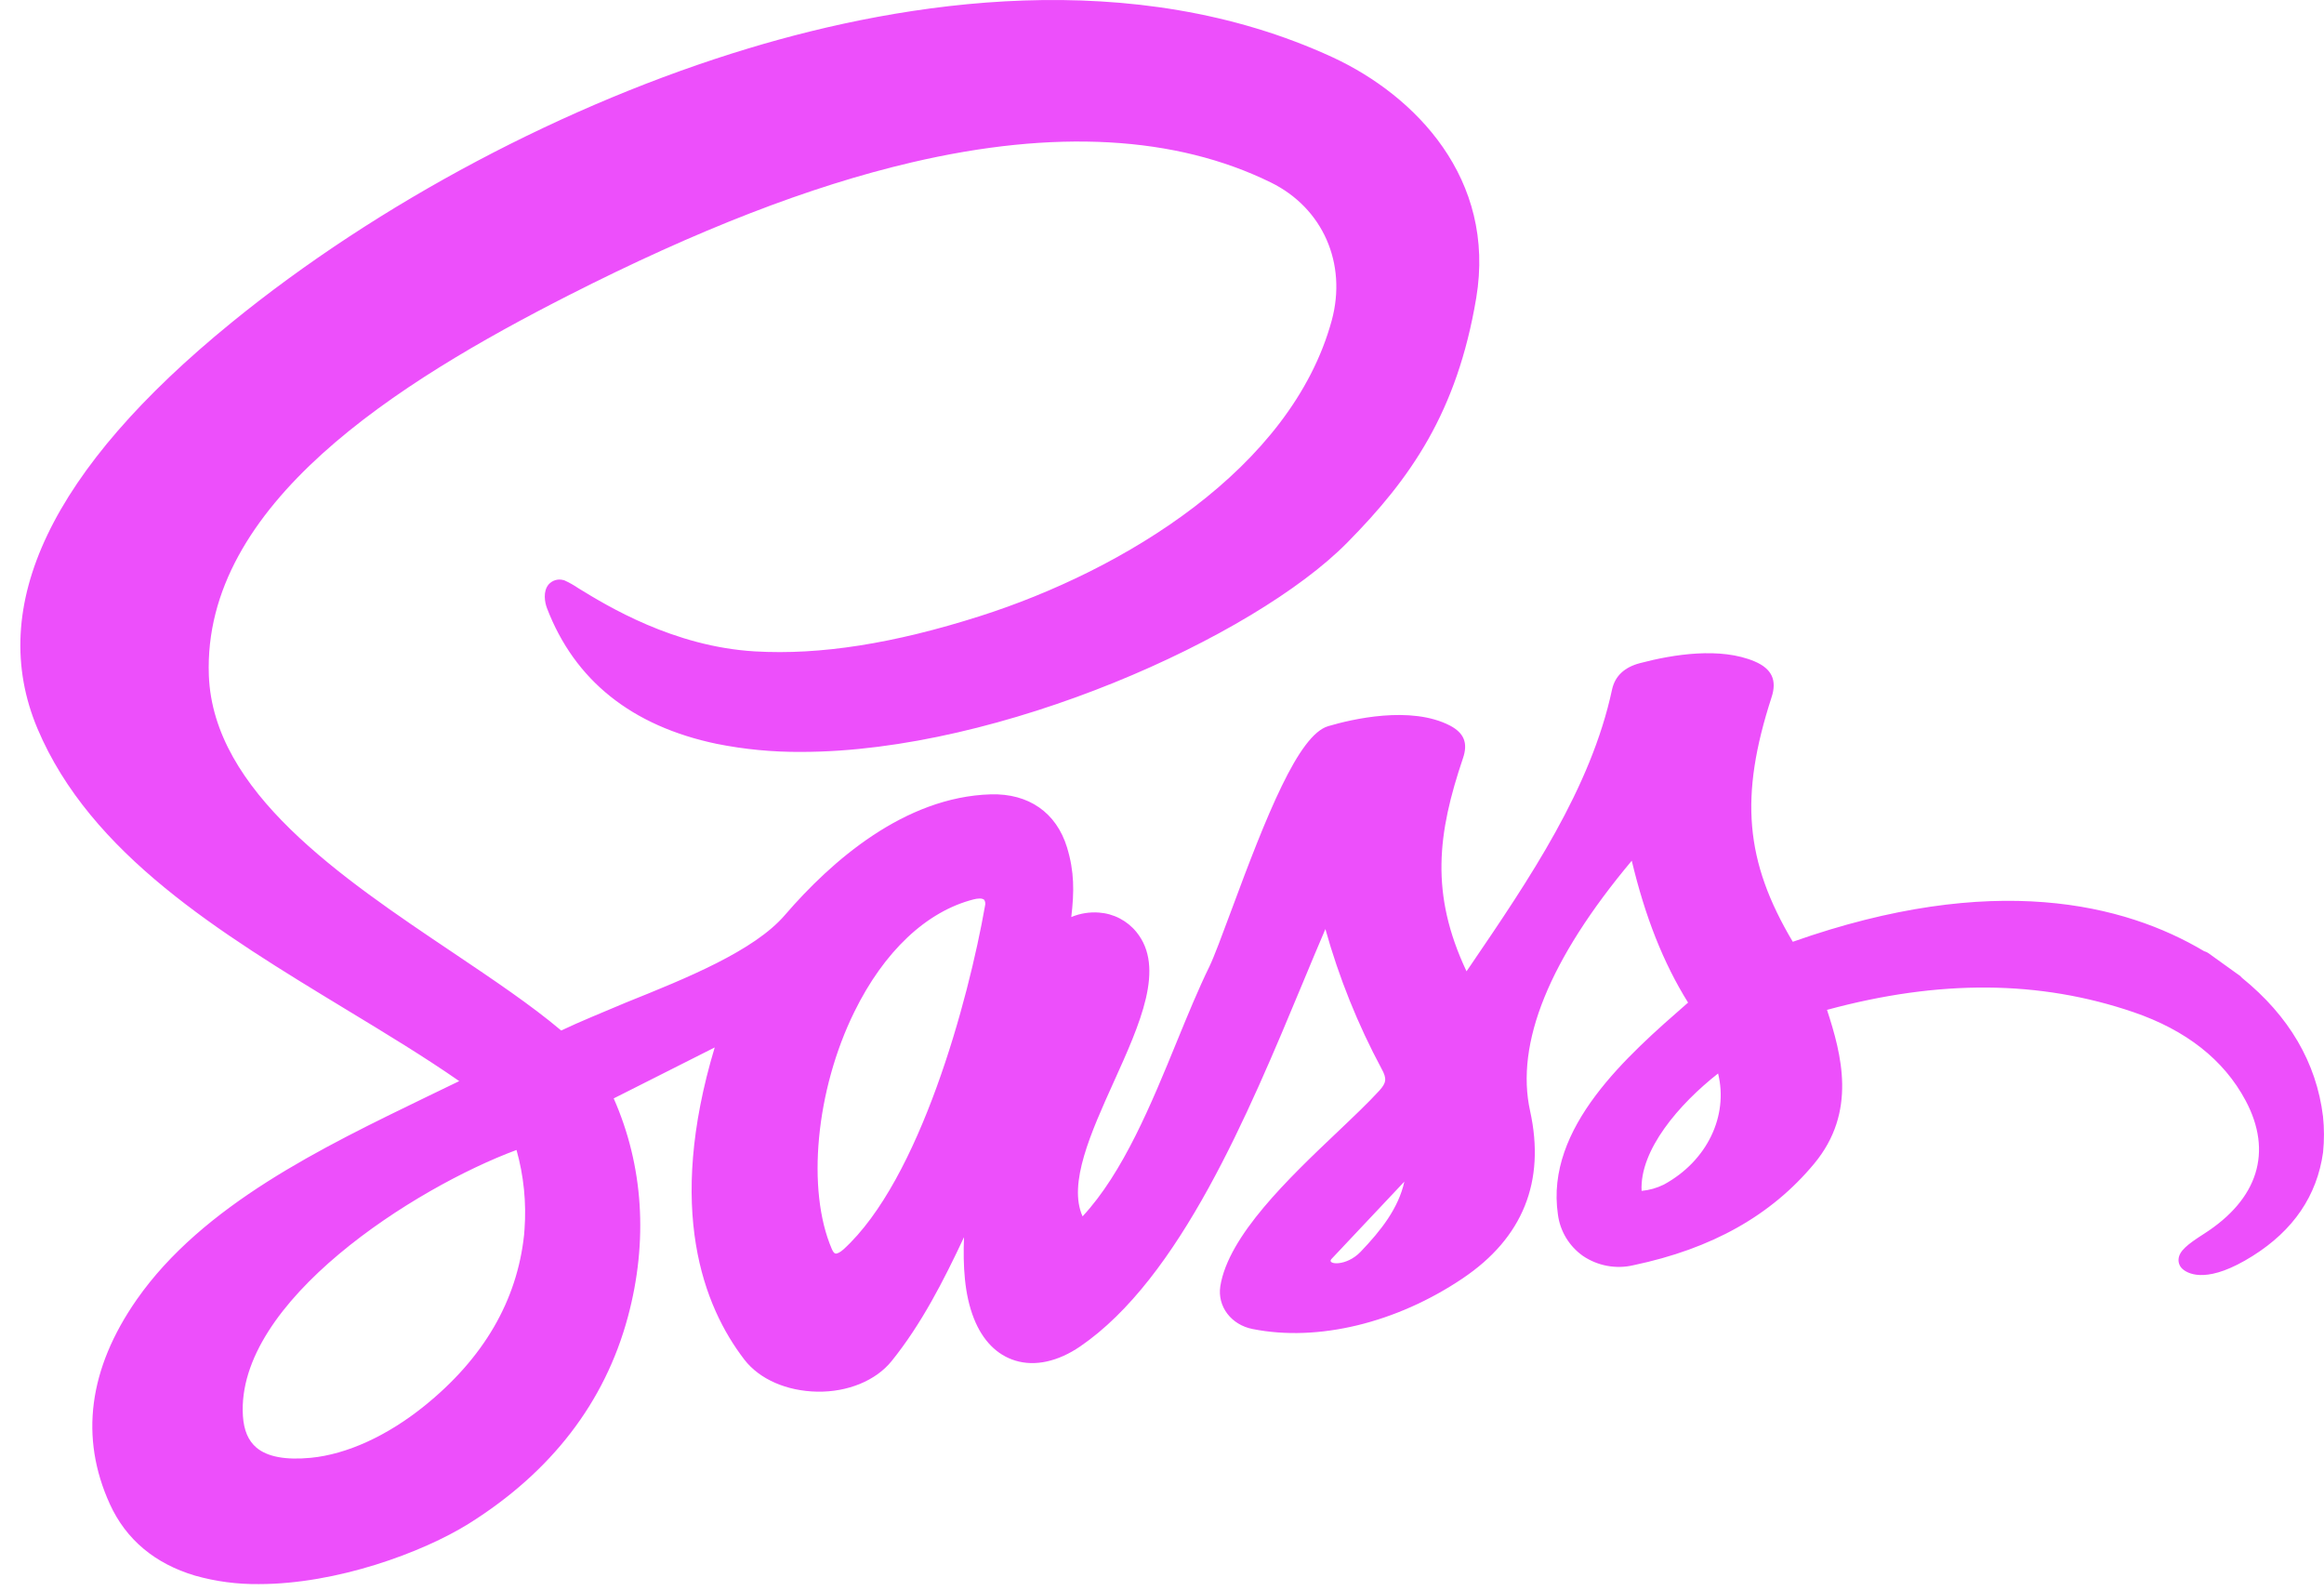 <svg width="114" height="78" viewBox="0 0 114 78" fill="none" xmlns="http://www.w3.org/2000/svg">
<path d="M113.951 54.745C113.627 52.114 112.294 49.832 109.979 47.954C109.95 47.919 109.918 47.887 109.884 47.857L109.767 47.773L109.729 47.747L108.5 46.864L108.458 46.833L108.301 46.723C108.244 46.689 108.182 46.663 108.118 46.645C104.229 44.33 97.791 42.708 87.942 46.184C85.591 42.229 85.324 39.06 86.898 34.204C87.178 33.359 86.918 32.801 86.079 32.439C84.393 31.721 82.084 32.088 80.447 32.52C79.683 32.719 79.224 33.152 79.078 33.807C78.041 38.663 75.026 43.099 72.111 47.38L71.938 47.632C70.142 43.823 70.515 40.872 71.766 37.175C72.016 36.438 71.819 35.948 71.128 35.582C69.199 34.586 66.306 35.27 65.154 35.61C63.693 36.036 62.126 39.985 60.376 44.712C59.934 45.902 59.555 46.919 59.327 47.394C58.787 48.497 58.27 49.755 57.723 51.09C56.487 54.112 55.094 57.513 53.104 59.649C52.38 58.049 53.519 55.527 54.624 53.079C55.933 50.185 57.169 47.451 55.745 45.705C55.52 45.429 55.241 45.202 54.925 45.038C54.609 44.874 54.262 44.777 53.907 44.752C53.443 44.717 52.978 44.792 52.55 44.972C52.697 43.726 52.704 42.741 52.34 41.552C51.819 39.854 50.466 38.903 48.603 38.954C44.361 39.078 40.773 42.238 38.506 44.869C36.997 46.634 33.651 47.981 30.713 49.161C29.552 49.654 28.449 50.095 27.529 50.536C26.061 49.296 24.196 48.045 22.232 46.723C16.714 43.019 10.461 38.819 10.245 33.125C9.936 24.714 19.515 18.749 27.875 14.491C34.211 11.269 39.72 9.133 44.717 7.965C51.735 6.325 57.663 6.656 62.333 8.945C64.889 10.196 66.085 12.918 65.326 15.716C63.34 22.988 55.11 27.972 48.072 30.214C43.832 31.565 40.223 32.13 37.036 31.944C33.042 31.713 29.78 29.709 28.385 28.855C28.161 28.702 27.925 28.569 27.679 28.457L27.615 28.442C27.488 28.41 27.356 28.414 27.232 28.453C27.107 28.492 26.996 28.565 26.91 28.663C26.624 29.005 26.725 29.545 26.829 29.819C28.186 33.366 30.989 35.606 35.158 36.478C36.523 36.751 37.911 36.883 39.303 36.873C49.06 36.873 61.51 31.247 66.083 26.614C69.202 23.458 71.473 20.214 72.413 14.619C73.395 8.76 69.422 4.688 65.375 2.812C55.538 -1.728 44.366 0.066 36.725 2.37C27.787 5.065 18.539 9.965 11.358 15.818C2.503 23.028 -0.697 29.722 1.841 35.736C4.447 41.9 10.804 45.756 16.95 49.486C18.936 50.689 20.826 51.834 22.527 53.017C22.015 53.267 21.492 53.52 20.96 53.774C15.8 56.275 9.947 59.089 6.701 63.739C4.344 67.127 3.902 70.499 5.39 73.763C6.184 75.5 7.597 76.679 9.559 77.266C10.579 77.555 11.636 77.695 12.697 77.683C16.518 77.683 20.722 76.138 23.011 74.71C27.054 72.172 29.674 68.764 30.799 64.582C31.801 60.861 31.561 57.164 30.104 53.865L35.059 51.366C32.669 59.312 34.501 64.057 36.513 66.674C37.255 67.639 38.592 68.219 40.087 68.246C41.581 68.272 42.956 67.709 43.733 66.751C45.202 64.931 46.288 62.801 47.288 60.671C47.235 62.062 47.301 63.47 47.776 64.664C48.202 65.739 48.904 66.451 49.809 66.725C50.771 67.019 51.898 66.771 52.984 66.03C57.877 62.682 61.223 54.646 63.911 48.186C64.293 47.268 64.66 46.385 65.015 45.56C65.68 47.94 66.605 50.239 67.774 52.417C68.034 52.889 68.012 53.097 67.659 53.485C67.127 54.068 66.385 54.772 65.6 55.518C63.221 57.776 60.259 60.594 59.861 63.072C59.707 64.066 60.391 64.97 61.453 65.176C64.646 65.811 68.493 64.882 71.746 62.693C74.704 60.706 75.816 57.937 75.057 54.485C74.322 51.161 75.999 47.034 80.043 42.209C80.705 44.975 81.588 47.211 82.806 49.168L82.773 49.195C79.829 51.766 75.794 55.286 76.421 59.557C76.473 59.963 76.61 60.353 76.822 60.704C77.034 61.054 77.317 61.356 77.652 61.592C78.011 61.834 78.415 61.999 78.841 62.077C79.266 62.155 79.703 62.145 80.124 62.046C83.98 61.236 86.882 59.605 88.992 57.065C91.102 54.525 90.332 51.708 89.621 49.523C95.139 48.027 100.052 48.065 104.651 49.634C107.233 50.517 109.085 51.967 110.153 53.968C111.497 56.487 110.771 58.811 108.103 60.512C107.284 61.035 106.889 61.355 106.865 61.759C106.859 61.853 106.876 61.947 106.915 62.032C106.953 62.118 107.012 62.193 107.085 62.251C107.394 62.505 108.348 62.947 110.504 61.589C112.49 60.342 113.656 58.645 113.954 56.513C114.014 55.925 114.013 55.333 113.951 54.745ZM25.73 60.276L25.708 60.559C25.363 63.79 23.721 66.606 20.819 68.945C18.996 70.415 17.016 71.318 15.246 71.49C14.01 71.609 13.112 71.442 12.578 70.989C12.179 70.651 11.964 70.146 11.916 69.444C11.554 63.821 20.373 58.232 25.337 56.394C25.691 57.656 25.824 58.969 25.73 60.276ZM48.319 44.416C47.502 49.071 45.121 57.857 41.378 61.267C41.199 61.43 41.049 61.488 40.98 61.472C40.912 61.457 40.859 61.375 40.804 61.252C39.555 58.356 40.016 53.465 41.907 49.623C43.362 46.661 45.438 44.699 47.76 44.105C47.857 44.079 47.956 44.065 48.056 44.063C48.134 44.058 48.212 44.079 48.277 44.123C48.304 44.166 48.322 44.215 48.329 44.265C48.336 44.316 48.333 44.367 48.319 44.416ZM66.745 61.384C66.041 62.119 65.077 62.02 65.304 61.75L68.888 57.946C68.599 59.254 67.745 60.338 66.745 61.384ZM81.614 58.093C81.273 58.261 80.904 58.365 80.526 58.4C80.424 56.398 82.364 54.145 84.278 52.642C84.792 54.73 83.739 56.937 81.614 58.093Z" fill="#ED4FFB"/>
</svg>
